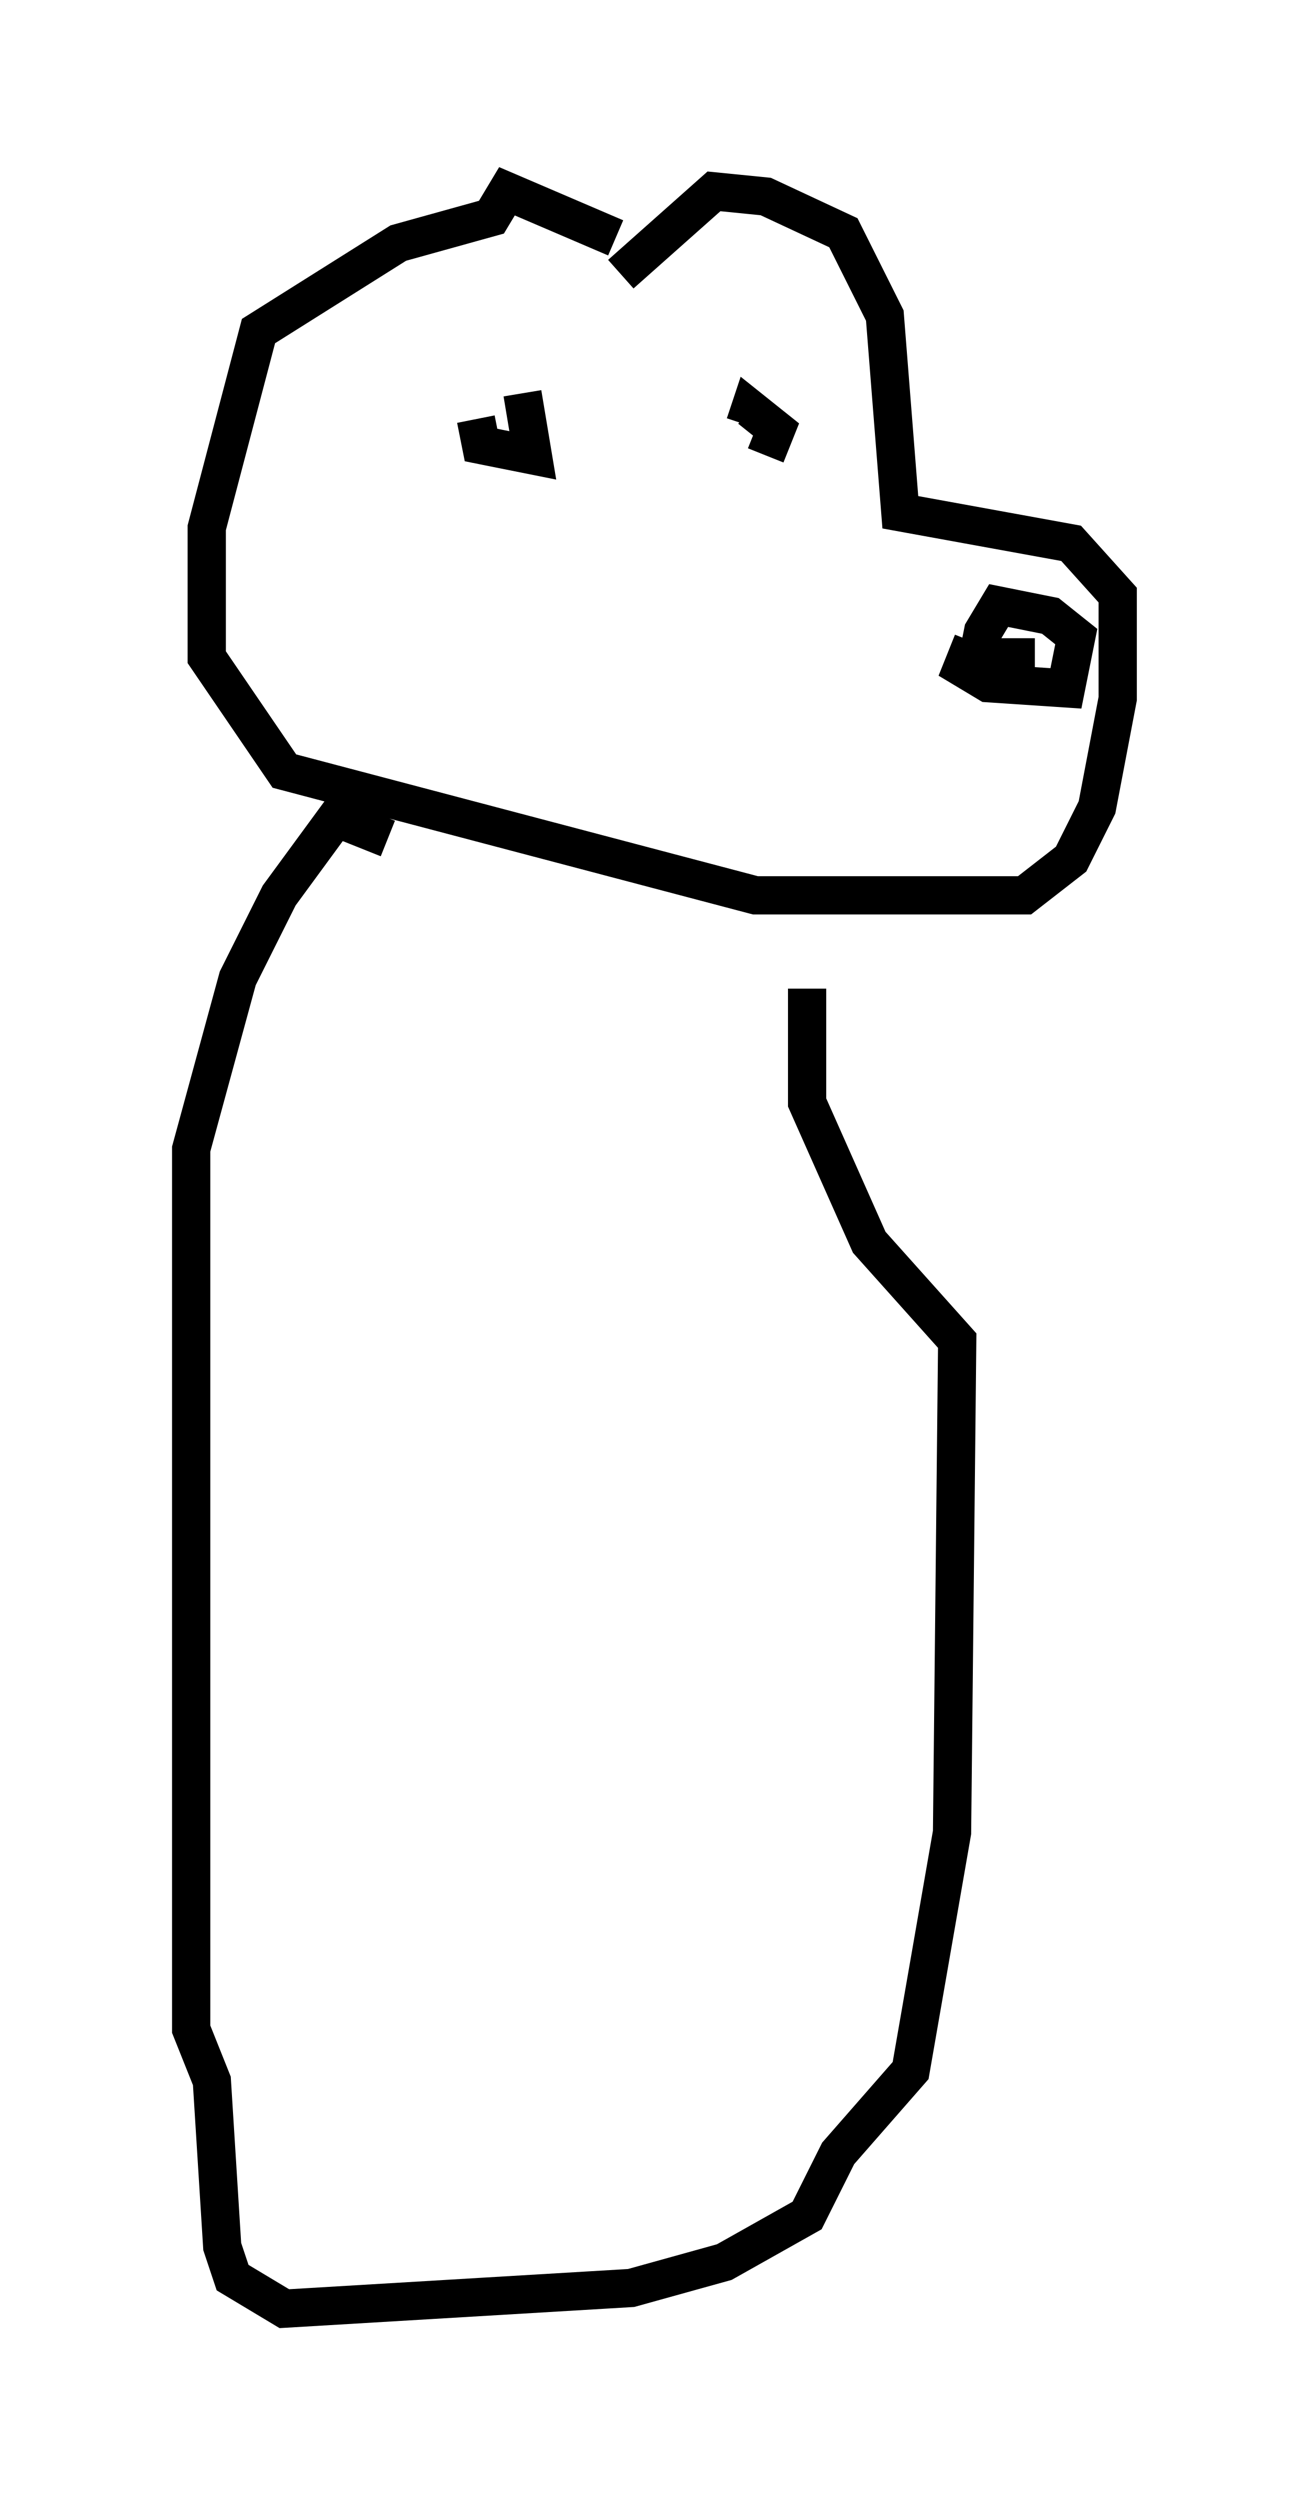 <?xml version="1.0" encoding="utf-8" ?>
<svg baseProfile="full" height="65.344" version="1.1" width="34.222" xmlns="http://www.w3.org/2000/svg" xmlns:ev="http://www.w3.org/2001/xml-events" xmlns:xlink="http://www.w3.org/1999/xlink"><defs /><rect fill="white" height="65.344" width="34.222" x="0" y="0" /><path d="M17.99, 8.112 m-1.894, -1.894 l-2.842, -1.218 -0.406, 0.677 l-2.436, 0.677 -3.654, 2.3 l-1.353, 5.142 0.0, 3.383 l2.03, 2.977 12.314, 3.248 l7.036, 0.0 1.218, -0.947 l0.677, -1.353 0.541, -2.842 l0.0, -2.706 -1.218, -1.353 l-4.465, -0.812 -0.406, -5.142 l-1.083, -2.165 -2.03, -0.947 l-1.353, -0.135 -2.436, 2.165 m-3.789, 3.789 l0.135, 0.677 1.353, 0.271 l-0.271, -1.624 m6.36, 1.624 l0.271, -0.677 -0.677, -0.541 l-0.135, 0.406 m-9.743, 10.149 l0.0, 0.0 m15.697, -4.465 l-0.271, 0.677 0.677, 0.406 l2.03, 0.135 0.271, -1.353 l-0.677, -0.541 -1.353, -0.271 l-0.406, 0.677 -0.135, 0.677 l1.488, 0.0 m-16.915, 4.736 l-1.353, -0.541 -1.488, 2.03 l-1.083, 2.165 -1.218, 4.465 l0.0, 23.004 0.541, 1.353 l0.271, 4.33 0.271, 0.812 l1.353, 0.812 9.066, -0.541 l2.436, -0.677 2.165, -1.218 l0.812, -1.624 1.894, -2.165 l1.083, -6.225 0.135, -12.855 l-2.3, -2.571 -1.624, -3.654 l0.0, -2.977 " fill="none" stroke="black" stroke-width="1" /></svg>